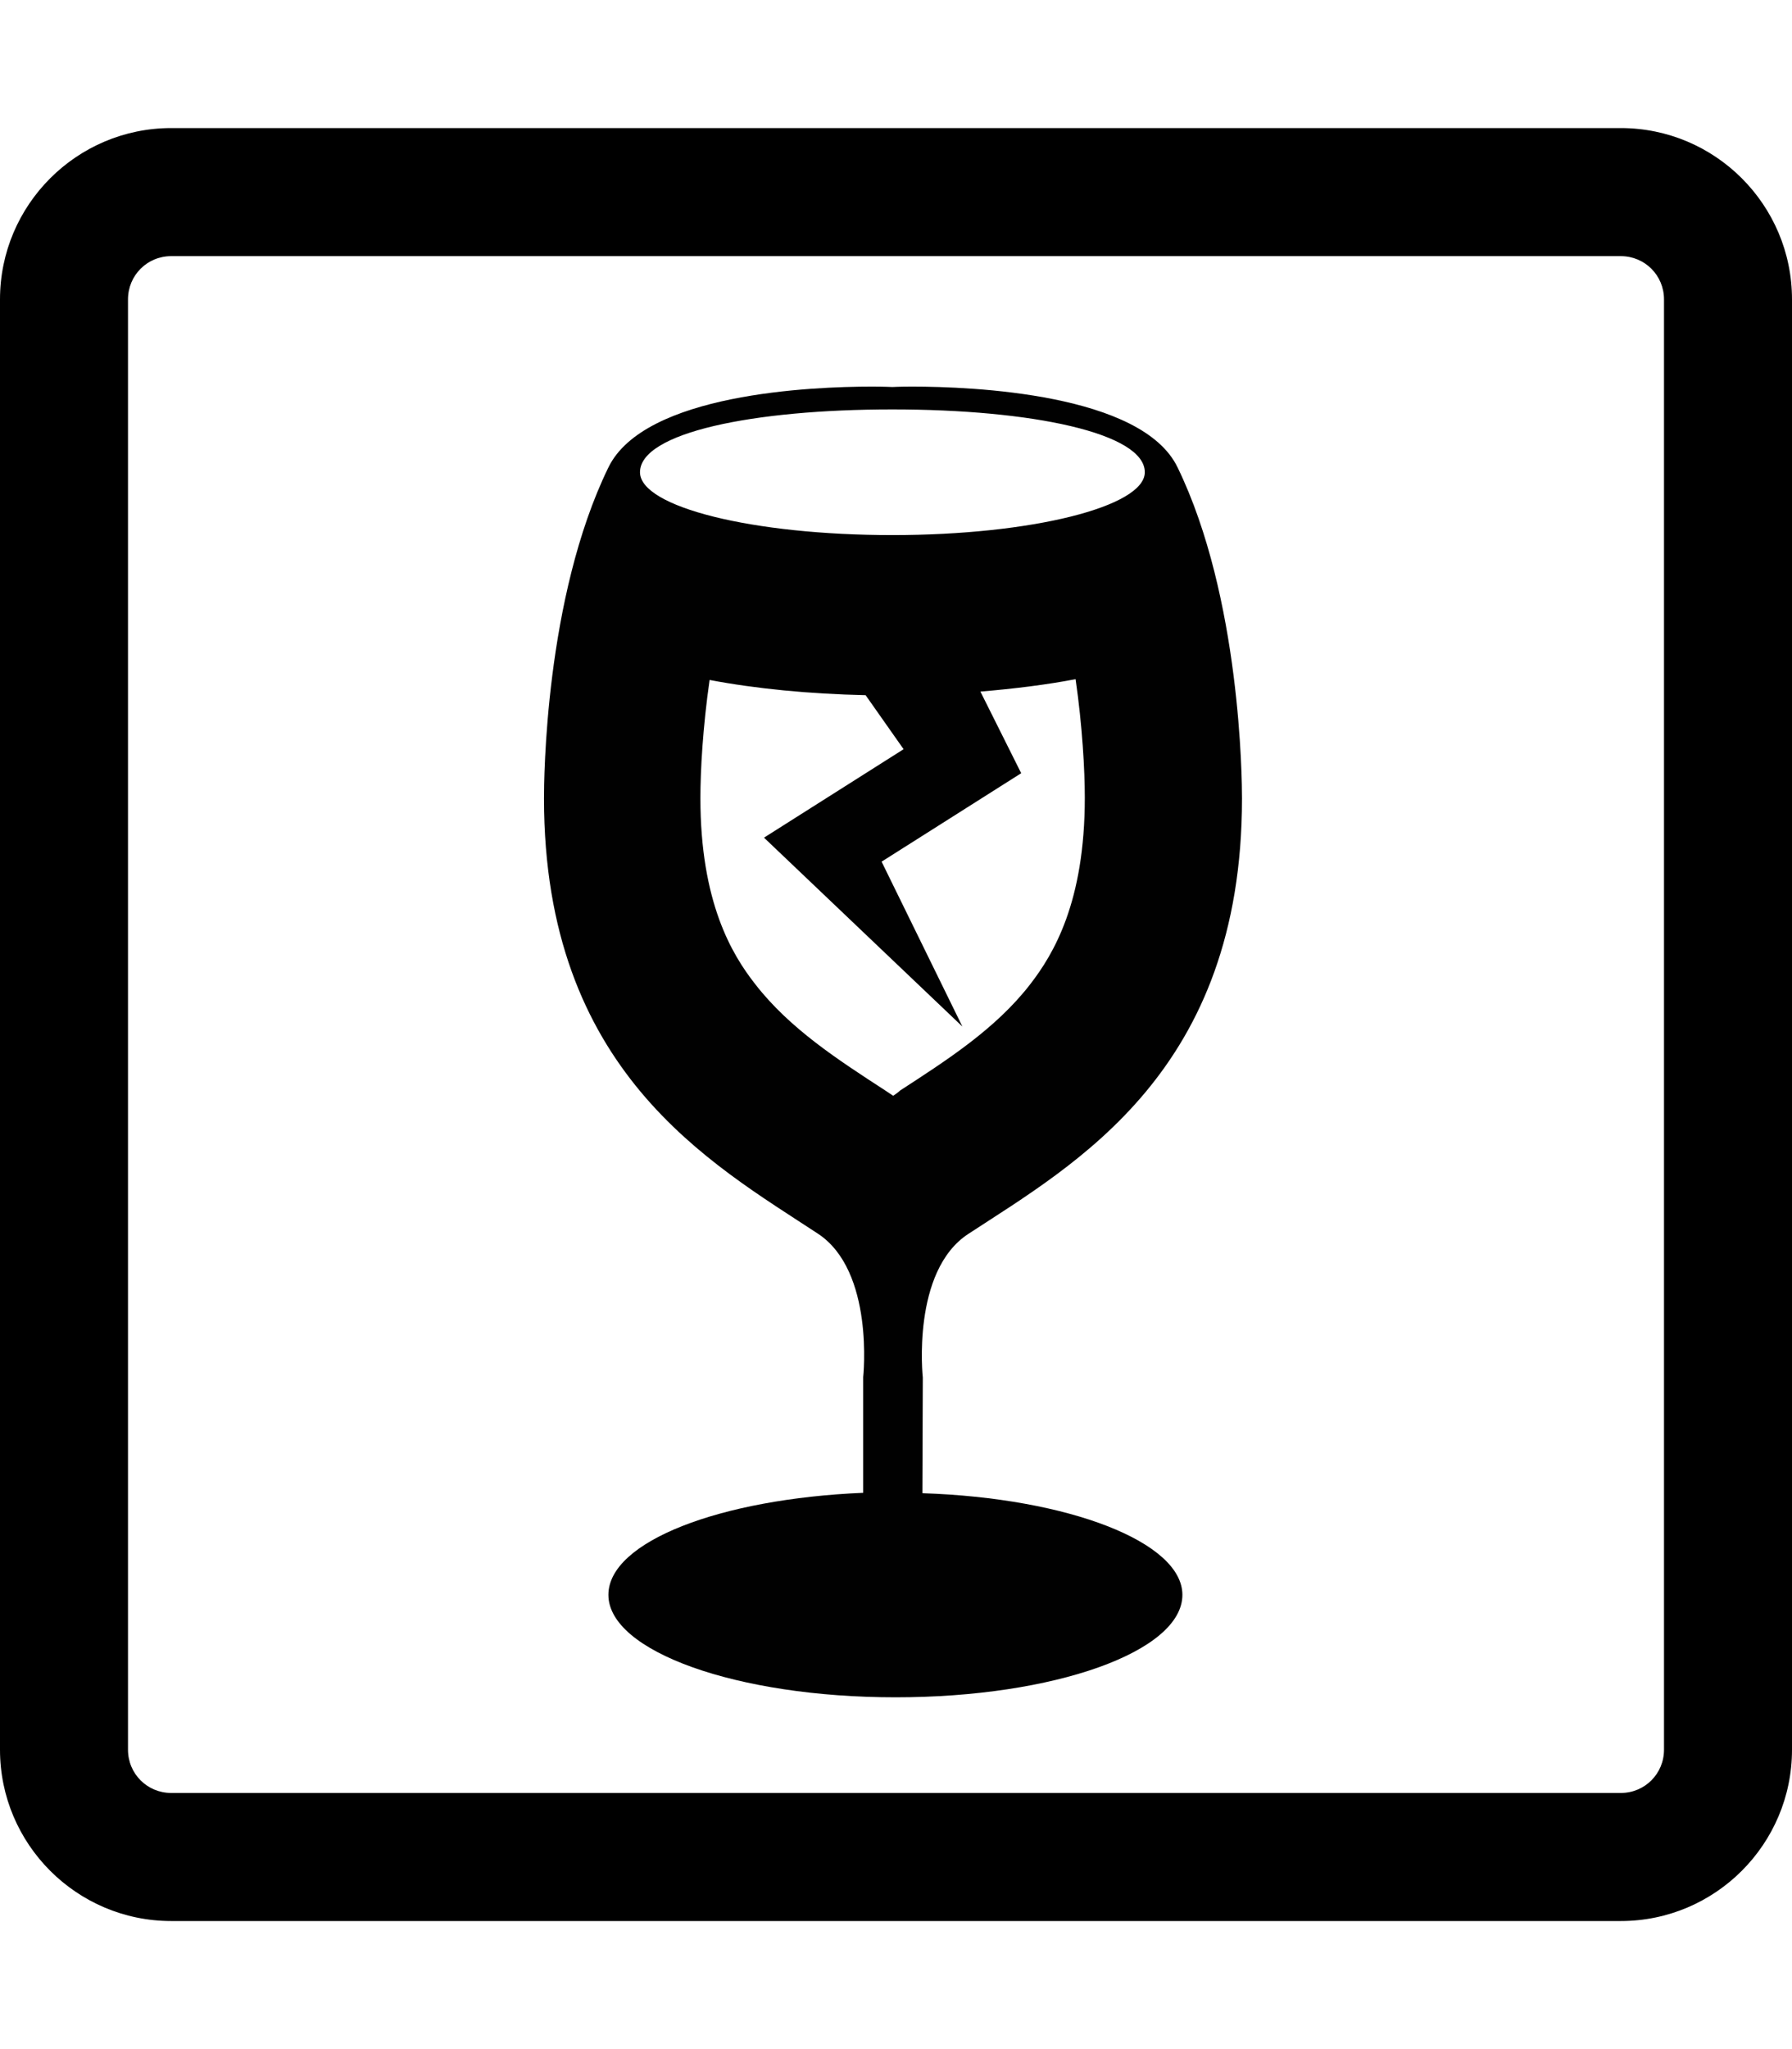 <?xml version="1.0" encoding="utf-8"?>
<!-- Generator: Adobe Illustrator 19.0.0, SVG Export Plug-In . SVG Version: 6.00 Build 0)  -->
<svg version="1.1" id="Layer_1" xmlns="http://www.w3.org/2000/svg" xmlns:xlink="http://www.w3.org/1999/xlink" x="0px" y="0px"
	 viewBox="0 0 448 512" style="enable-background:new 0 0 448 512;" xml:space="preserve">
<style type="text/css">
	.st0{fill:#010101;}
</style>
<g id="_x33_2">
	<path id="XMLID_27_" d="M405.2,64c6,0,10.8,4.8,10.8,10.8v362.4c0,6-4.8,10.8-10.8,10.8H42.8c-6,0-10.8-4.8-10.8-10.8V74.8
		c0-6,4.8-10.8,10.8-10.8 M42.8,32C19.2,32,0,51.2,0,74.8v362.4C0,460.8,19.2,480,42.8,480h362.4c23.6,0,42.8-19.2,42.8-42.8V74.8
		c0-23.6-19.2-42.8-42.8-42.8H42.8z"/>
	<path id="XMLID_6_" class="st0" d="M230.7,344.2c0,0-2.9-26.6,11.4-35.9c26.9-17.6,68.4-40.6,68.4-108.8c0-4.5-0.3-50.2-16.1-82.7
		c-8.9-18.5-51.5-20.2-66.3-20.2c-3.2,0-5,0.1-5,0.1s-2-0.1-5.2-0.1c-14.8,0-56.8,1.7-65.8,20.2c-15.9,32.6-16.1,78.2-16.1,82.7
		c0,68.1,41.6,91.1,68.4,108.7c14.3,9.3,11.4,35.9,11.4,35.9l0,28.9c-35.8,1.5-63.7,12.2-63.7,25.5c0,14.1,32.1,25.6,71.8,25.6
		c39.6,0,71.7-11.4,71.7-25.6c0-13.2-28.5-24.2-65-25.4L230.7,344.2z M160,118c0-9.9,28.3-15.7,63.1-15.7s63.1,5.9,63.1,15.7
		c0,8.6-28.3,15.7-63.1,15.7C188.2,133.7,160,126.7,160,118z M223.3,273.8c-0.7-0.5-1.4-0.9-2.1-1.4c-11.7-7.6-23.8-15.4-32.4-26.5
		c-5.9-7.5-13.7-20.6-13.7-46.5c0-6.8,0.6-17.7,2.3-29.5c11.6,2.2,25,3.5,39,3.8l9.5,13.5l-34.9,22.1l49.6,47.2l-20.2-41.2
		l34.9-22.1l-10.2-20.4c8.4-0.7,16.5-1.7,23.8-3.1c1.7,11.8,2.3,22.8,2.3,29.6c0,26.1-7.8,39.1-13.7,46.7
		c-8.6,11.1-20.8,18.9-32.5,26.5C224.6,272.9,223.9,273.4,223.3,273.8z"/>
</g>
</svg>
